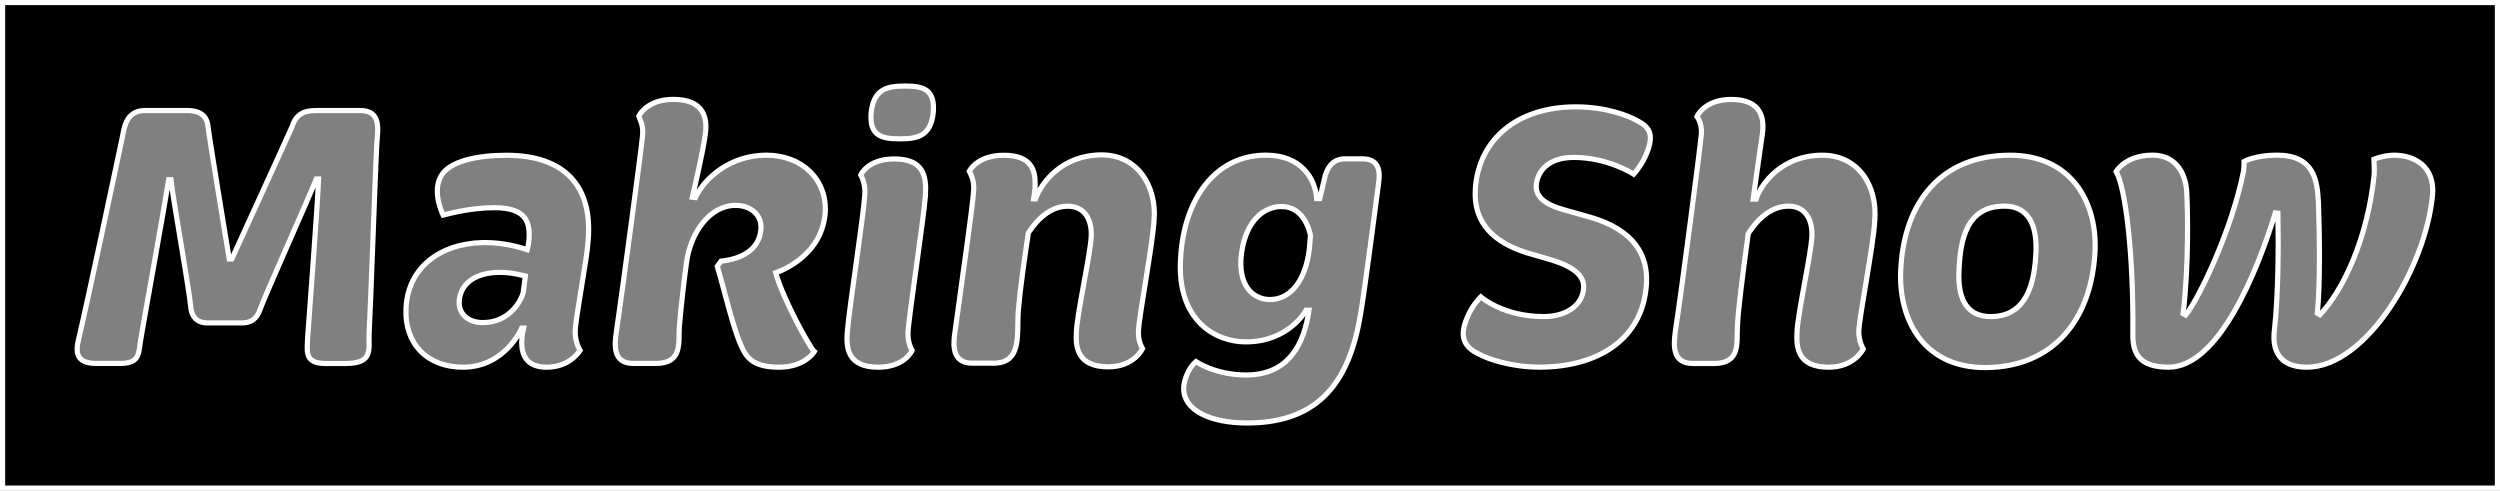 <?xml version="1.0" encoding="UTF-8"?>
<svg id="_レイヤー_1" data-name="レイヤー 1" xmlns="http://www.w3.org/2000/svg" viewBox="0 0 484 95">
  <rect x="0" y="0" width="484" height="95" fill="#808080" stroke="none"/>
  <defs>
    <style>
      .cls-1 {
        stroke: #fff;
        stroke-miterlimit: 10;
      }
    </style>
  </defs>
  <path class="cls-1" d="M388.05,39.91c-7.27,0-8.57,6.34-8.79,12.67-.22,4.61,1.08,8.71,6.12,8.71,6.99,0,8.57-6.41,8.79-12.82,.14-4.61-1.3-8.57-6.12-8.57Z"/>
  <path class="cls-1" d="M88.89,58.42c-.07,2.3,1.66,4.03,4.61,4.03,5.33,0,7.49-4.54,7.78-5.76l.43-3.24c-.65-.14-2.52-.72-4.97-.72-4.18,0-7.63,1.8-7.85,5.69Z"/>
  <path class="cls-1" d="M248.16,39.98c-3.96,0-7.42,3.46-7.92,10.23-.29,5.69,2.81,7.78,5.62,7.78,4.03,0,6.91-3.74,7.63-9.79l.22-2.59c-.22-1.3-1.51-5.62-5.54-5.62Z"/>
  <path class="cls-1" d="M.5,.5V94.5H483.5V.5H.5ZM72.97,27.6c-.29,4.68-1.15,30.1-1.51,37.01-.14,2.95,.94,5.76-4.54,5.76h-3.96c-4.25,0-3.46-2.66-3.38-5.33,.22-3.46,1.87-24.41,2.09-30.39h-.43c-1.8,4.46-9.79,22.25-10.87,25.2-.65,2.09-2.09,2.66-3.38,2.66h-6.91c-2.16,0-2.95-1.51-3.1-2.66-.29-3.53-3.46-21.17-3.89-25.06h-.43c-1.22,7.56-4.75,26.93-5.33,30.46-.58,3.02,0,5.11-4.1,5.11h-4.54c-3.96,0-4.1-2.09-3.46-4.75,1.66-6.91,7.71-35.5,8.42-38.88,.36-1.66,.58-5.33,4.39-5.33h8.21c1.51,0,3.82,.36,4.03,3.17,.29,2.45,4.1,25.56,4.1,25.56h.5s10.8-23.62,11.67-25.63c.94-3.02,3.17-3.1,5.04-3.1h8.14c4.03,0,3.46,3.46,3.24,6.19Zm40.91,18.94c-.22,3.53-2.45,14.98-2.52,17.57,0,1.8,.5,2.95,.94,3.74-.5,.72-2.38,3.24-6.48,3.24-3.6,0-5.69-2.09-4.46-7.56h-.36s-3.17,7.56-11.38,7.56c-6.98,0-11.31-4.61-11.02-11.3,.29-7.99,6.62-12.6,14.69-12.82,2.74-.07,5.76,.36,8.78,1.37,0,0,.36-1.3,.36-2.3,.14-3.02-.58-5.83-6.7-5.83-4.97,0-9.29,1.3-9.94,1.44-.29-.58-2.59-5.62,.36-8.57,1.8-1.8,5.98-3.02,11.88-3.02,11.59,0,16.71,6.26,15.84,16.49Zm45.87-5.18c-.79,8.71-9.58,11.45-9.58,11.45,1.44,5.11,6.62,14.54,7.49,15.26,0,0-1.8,3.02-6.84,3.02s-6.34-1.87-7.34-4.18c-1.51-3.24-3.38-11.23-4.61-15.34l.72-1.01c4.1-.43,7.34-2.3,7.7-5.98,.36-2.95-1.94-4.82-4.9-4.82-4.97,0-8.78,5.33-9.5,11.23-.36,2.52-1.08,8.57-1.37,12.31-.22,2.95,.72,7.06-4.54,7.06h-4.39c-3.96,0-3.67-3.53-3.24-6.26,1.01-6.91,4.9-35.79,5.04-37.8,.22-2.16-.5-3.02-.72-3.82,.58-1.15,2.52-3.24,6.7-3.24,6.05,0,6.7,3.74,6.12,7.13-.36,2.74-1.8,9-2.45,11.81l.58,.07c1.8-3.82,6.77-8.21,13.75-8.21s11.88,4.82,11.38,11.31Zm19.42-3.53c-.36,4.68-3.38,24.48-3.38,26.64-.07,2.02,.79,3.38,.79,3.38,0,0-1.37,3.24-6.55,3.24-5.98,0-6.26-3.74-5.98-6.98,.43-5.04,3.17-22.54,3.38-26.5,.14-2.23-.79-3.74-.79-3.74,0,0,1.3-3.1,6.48-3.1,5.76,0,6.26,3.38,6.05,7.06Zm1.51-15.99c-.5,4.54-3.1,5.04-6.41,5.04-3.53,0-5.98-.5-5.62-5.04,.5-4.68,3.17-5.18,6.55-5.18s5.9,.5,5.47,5.18Zm42.74,20.81c-.29,4.97-2.95,18.72-3.02,21.53-.07,2.02,.79,3.31,.79,3.31,0,0-1.58,3.53-6.62,3.53-6.05,0-6.34-3.89-6.19-6.62,.07-3.38,2.74-15.19,2.88-18.65,.14-3.17-1.22-5.83-4.54-5.83-4.25,0-6.91,4.1-7.63,5.18-.72,4.75-1.58,10.73-1.94,14.98-.36,4.39,.86,10.23-4.75,10.23h-4.18c-3.96,0-3.74-3.53-3.31-6.26,1.58-11.59,3.38-23.91,3.6-27.29,.14-2.02-.86-3.6-.86-3.6,0,0,1.44-3.1,6.7-3.1s6.12,2.81,6.05,5.69c0,.86-.14,1.8-.29,2.74h.36c1.15-3.17,5.18-8.5,12.82-8.5,6.84,0,10.66,5.9,10.15,12.67Zm43.46-7.06c-.5,3.74-2.66,20.52-3.46,25.13-2.09,12.75-7.7,21.17-21.96,21.17-7.2,0-12.31-2.45-12.31-6.7,.07-1.87,1.08-4.1,2.38-5.18,0,0,3.74,2.59,9.72,2.59,8.28,0,11.23-6.05,12.17-12.53h-.58s-3.24,6.12-11.67,6.12c-5.83,0-13.46-4.1-12.6-16.35,.65-11.16,6.62-19.8,16.49-19.8,7.06,0,9.58,4.75,9.86,8.42h.58l1.08-4.54c.72-2.3,2.09-3.17,3.82-3.17h3.38c3.53,0,3.38,2.95,3.1,4.82Zm35.95,5.04l5.11,1.44c8.35,2.45,11.23,7.27,10.8,13.1-.72,10.3-9.07,15.91-20.74,15.91-5.4,0-9.87-1.58-11.38-2.38-3.31-1.51-4.18-3.53-2.52-7.34,.94-2.3,2.59-3.89,2.59-3.89,0,0,4.25,3.82,12.17,3.82,4.32,0,7.42-2.16,7.71-5.33,.29-2.38-1.66-4.18-5.9-5.54l-5.18-1.51c-6.05-1.94-10.3-5.54-9.87-12.31,.65-9.72,8.21-15.91,19.44-15.91,5.98,0,10.15,1.73,11.74,2.59,2.59,1.3,3.74,2.74,1.58,7.34-.86,1.73-2.09,3.1-2.09,3.1,0,0-4.97-3.24-11.59-3.24-4.39,0-6.84,2.09-7.27,5.18-.29,2.66,2.09,4.03,5.4,4.97Zm60.13,2.09c-.29,4.97-3.02,18.65-3.1,21.46,0,2.02,.86,3.38,.86,3.38,0,0-1.66,3.53-6.7,3.53-6.05,0-6.26-3.89-6.12-6.7,.07-3.38,2.74-15.19,2.88-18.65,.14-3.17-1.22-5.83-4.54-5.83-4.46,0-7.2,4.46-7.78,5.33-1.01,7.49-2.02,15.05-2.09,18.07-.22,2.95,.72,7.06-4.54,7.06h-4.1c-4.03,0-3.74-3.53-3.38-6.26,1.08-6.91,4.9-36.22,5.04-38.24,.14-2.02-.86-3.31-.86-3.31,0,0,1.44-3.31,6.62-3.31,5.98,0,6.55,3.74,5.98,7.13l-1.73,12.17h.58c1.08-3.24,5.18-8.5,12.82-8.5,6.91,0,10.73,5.83,10.15,12.67Zm21.34,28.44c-11.74,0-16.63-9-16.34-18.43,.5-13.83,8.06-22.68,21.17-22.68,11.74,0,16.71,8.86,16.49,18.07-.5,13.9-8.28,23.04-21.31,23.04Zm86.65-33.48c-1.3,14.11-12.82,33.41-24.34,33.41-5.33,0-6.84-3.24-6.26-7.42,.72-6.77,.79-15.99,.65-22.39l-.5-.07c-3.46,11.3-10.95,29.88-20.67,29.88-5.83,0-6.98-2.81-6.91-6.48,.14-15.05-1.37-28.15-3.24-31.4,0,0,1.8-3.17,6.99-3.17,5.83,0,6.7,5.47,6.7,7.63,.14,2.66,.43,13.54-.72,23.04l.5,.29c2.38-2.95,8.86-16.06,11.23-28.01,.07-.58,.07-1.66,.07-1.73,0,0,2.16-1.22,6.34-1.22,7.2,0,7.85,4.82,8.06,9.22,.22,6.19,.36,15.77-.22,21.39l.5,.29c4.54-4.75,9.29-14.91,10.51-27.22,.07-1.51-.07-2.74-.07-2.88,0,0,1.87-.79,3.96-.79,3.74,0,7.85,2.02,7.42,7.63Z"/>
</svg>